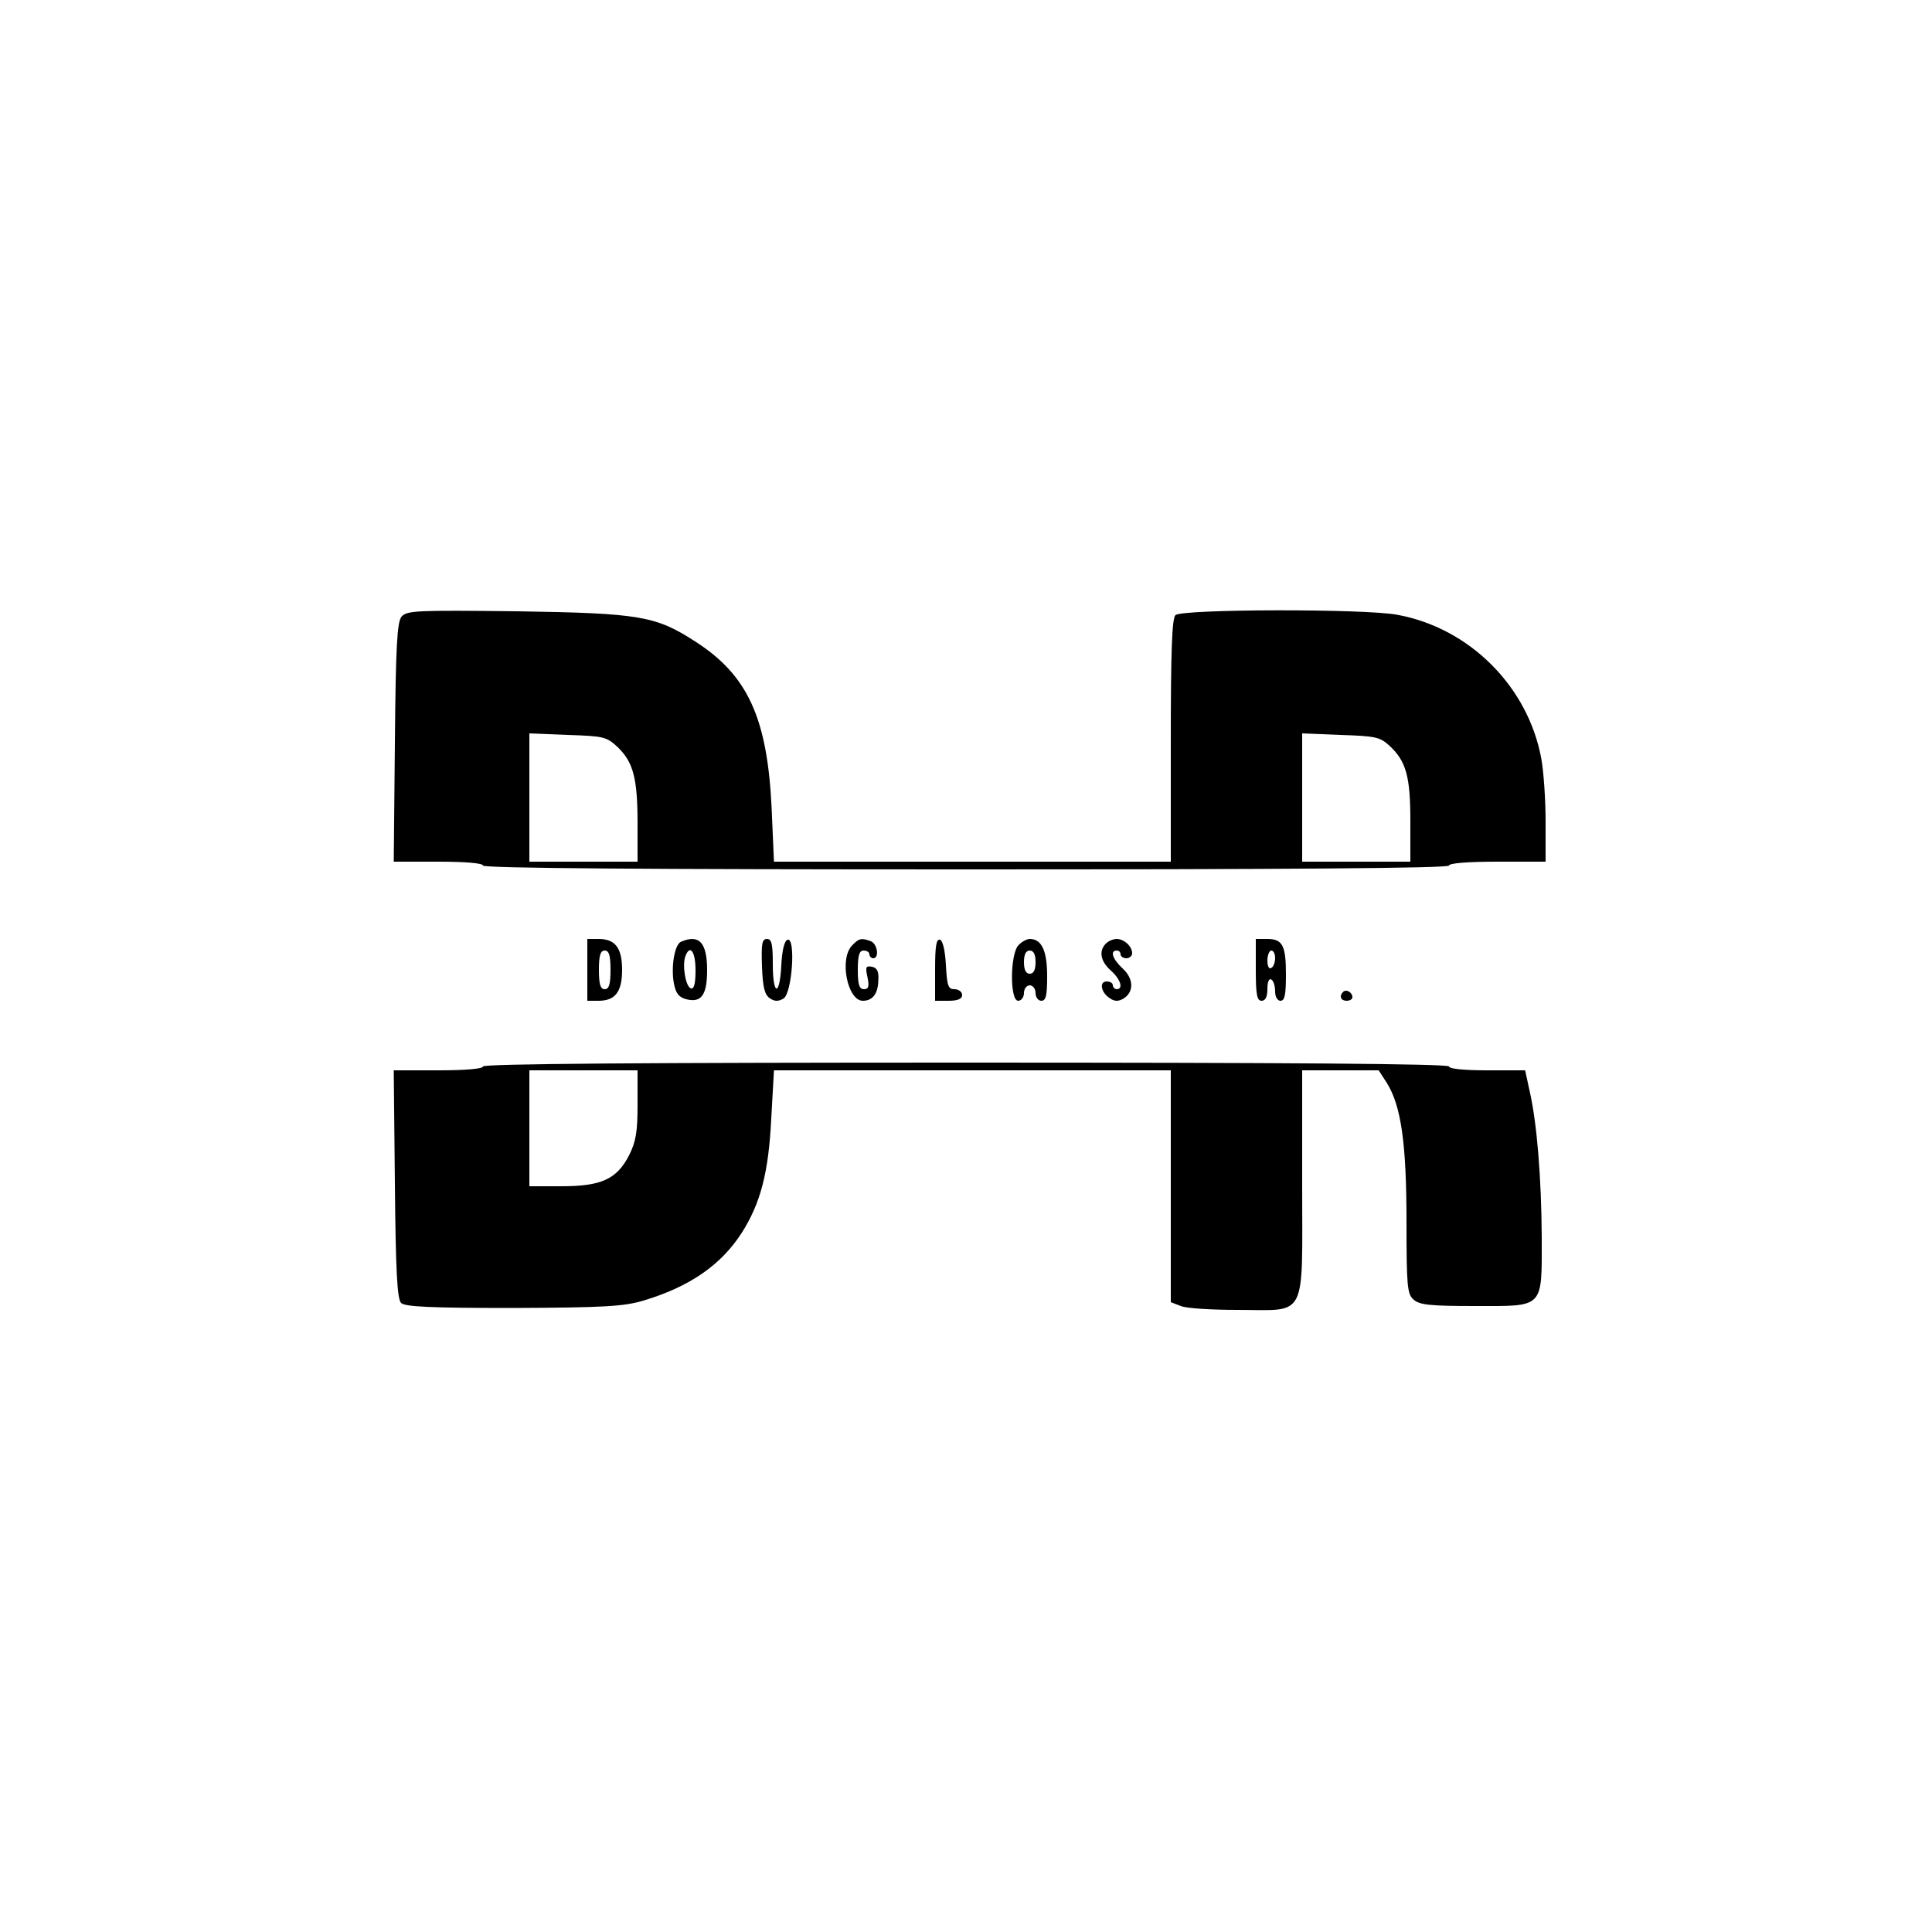 <?xml version="1.0" standalone="no"?>
<!DOCTYPE svg PUBLIC "-//W3C//DTD SVG 20010904//EN"
 "http://www.w3.org/TR/2001/REC-SVG-20010904/DTD/svg10.dtd">
<svg version="1.0" xmlns="http://www.w3.org/2000/svg"
 width="500pt" height="500pt" viewBox="0 0 500 500"
 preserveAspectRatio="xMidYMid meet">

<g transform="translate(0,500) scale(0.1,-0.1)"
fill="#000000" stroke="none">
<path d="M1039 3404 c-11 -14 -15 -74 -17 -326 l-3 -308 116 0 c70 0 115 -4
115 -10 0 -7 423 -10 1250 -10 827 0 1250 3 1250 10 0 6 48 10 125 10 l125 0
0 103 c0 57 -5 130 -11 163 -34 187 -186 339 -373 373 -85 16 -558 15 -574 -1
-9 -9 -12 -95 -12 -325 l0 -313 -513 0 -514 0 -6 138 c-11 234 -62 345 -198
432 -102 66 -143 73 -460 78 -262 3 -286 2 -300 -14z m560 -338 c40 -39 51
-80 51 -198 l0 -98 -140 0 -140 0 0 166 0 166 99 -4 c95 -3 101 -5 130 -32z
m1997 4 c43 -40 54 -79 54 -195 l0 -105 -140 0 -140 0 0 166 0 166 99 -4 c90
-3 102 -5 127 -28z"/>
<path d="M1520 2490 l0 -80 29 0 c43 0 61 23 61 80 0 57 -18 80 -61 80 l-29 0
0 -80z m60 0 c0 -38 -4 -50 -15 -50 -11 0 -15 12 -15 50 0 38 4 50 15 50 11 0
15 -12 15 -50z"/>
<path d="M1763 2563 c-17 -6 -27 -65 -19 -108 5 -26 13 -36 32 -41 39 -10 54
11 54 75 0 71 -20 94 -67 74z m37 -74 c0 -36 -4 -49 -12 -47 -14 5 -23 61 -14
84 12 31 26 11 26 -37z"/>
<path d="M1972 2499 c2 -55 7 -74 21 -83 12 -8 22 -8 35 0 22 14 32 159 10
152 -8 -3 -14 -27 -16 -66 -4 -82 -22 -80 -22 3 0 52 -3 65 -15 65 -13 0 -15
-12 -13 -71z"/>
<path d="M2206 2554 c-35 -34 -13 -144 27 -144 25 0 39 18 40 51 2 25 -3 34
-16 37 -16 3 -18 0 -12 -27 5 -24 3 -31 -9 -31 -12 0 -16 11 -16 50 0 38 4 50
15 50 8 0 15 -4 15 -10 0 -5 5 -10 10 -10 16 0 11 37 -6 44 -24 9 -31 8 -48
-10z"/>
<path d="M2420 2491 l0 -81 35 0 c24 0 35 5 35 15 0 8 -9 15 -20 15 -16 0 -19
8 -22 62 -2 38 -8 63 -15 66 -10 3 -13 -17 -13 -77z"/>
<path d="M2636 2554 c-22 -22 -23 -144 -1 -144 8 0 15 9 15 20 0 11 7 20 15
20 8 0 15 -9 15 -20 0 -11 7 -20 15 -20 12 0 15 14 15 64 0 65 -14 96 -45 96
-7 0 -21 -7 -29 -16z m44 -44 c0 -20 -5 -30 -15 -30 -10 0 -15 10 -15 30 0 20
5 30 15 30 10 0 15 -10 15 -30z"/>
<path d="M2862 2558 c-19 -19 -14 -46 13 -70 25 -22 33 -48 15 -48 -5 0 -10 5
-10 10 0 6 -7 10 -16 10 -20 0 -15 -29 9 -44 12 -8 22 -8 35 0 27 17 26 51 -2
77 -27 25 -34 47 -16 47 6 0 10 -4 10 -10 0 -5 7 -10 15 -10 8 0 15 6 15 13 0
18 -21 37 -40 37 -9 0 -21 -5 -28 -12z"/>
<path d="M3250 2490 c0 -64 3 -80 15 -80 10 0 15 10 15 31 0 17 4 28 10 24 6
-3 10 -17 10 -31 0 -14 6 -24 14 -24 11 0 14 16 14 68 0 76 -9 92 -49 92 l-29
0 0 -80z m50 31 c0 -11 -4 -23 -10 -26 -6 -4 -10 5 -10 19 0 14 5 26 10 26 6
0 10 -9 10 -19z"/>
<path d="M3476 2433 c-11 -11 -6 -23 9 -23 8 0 15 4 15 9 0 13 -16 22 -24 14z"/>
<path d="M1250 2240 c0 -6 -45 -10 -115 -10 l-116 0 3 -295 c2 -225 6 -297 16
-307 10 -10 76 -13 290 -13 237 1 286 4 337 19 120 36 201 92 255 176 48 76
69 154 76 295 l7 125 514 0 513 0 0 -300 0 -300 26 -10 c14 -6 80 -10 147 -10
182 0 167 -30 167 326 l0 294 99 0 99 0 22 -34 c36 -59 50 -155 50 -357 0
-167 2 -188 18 -202 15 -14 42 -17 160 -17 180 0 172 -8 172 180 -1 150 -12
291 -31 375 l-12 55 -99 0 c-59 0 -98 4 -98 10 0 7 -423 10 -1250 10 -827 0
-1250 -3 -1250 -10z m400 -98 c0 -71 -4 -96 -22 -132 -32 -62 -72 -80 -175
-80 l-83 0 0 150 0 150 140 0 140 0 0 -88z"/>
</g>
</svg>
